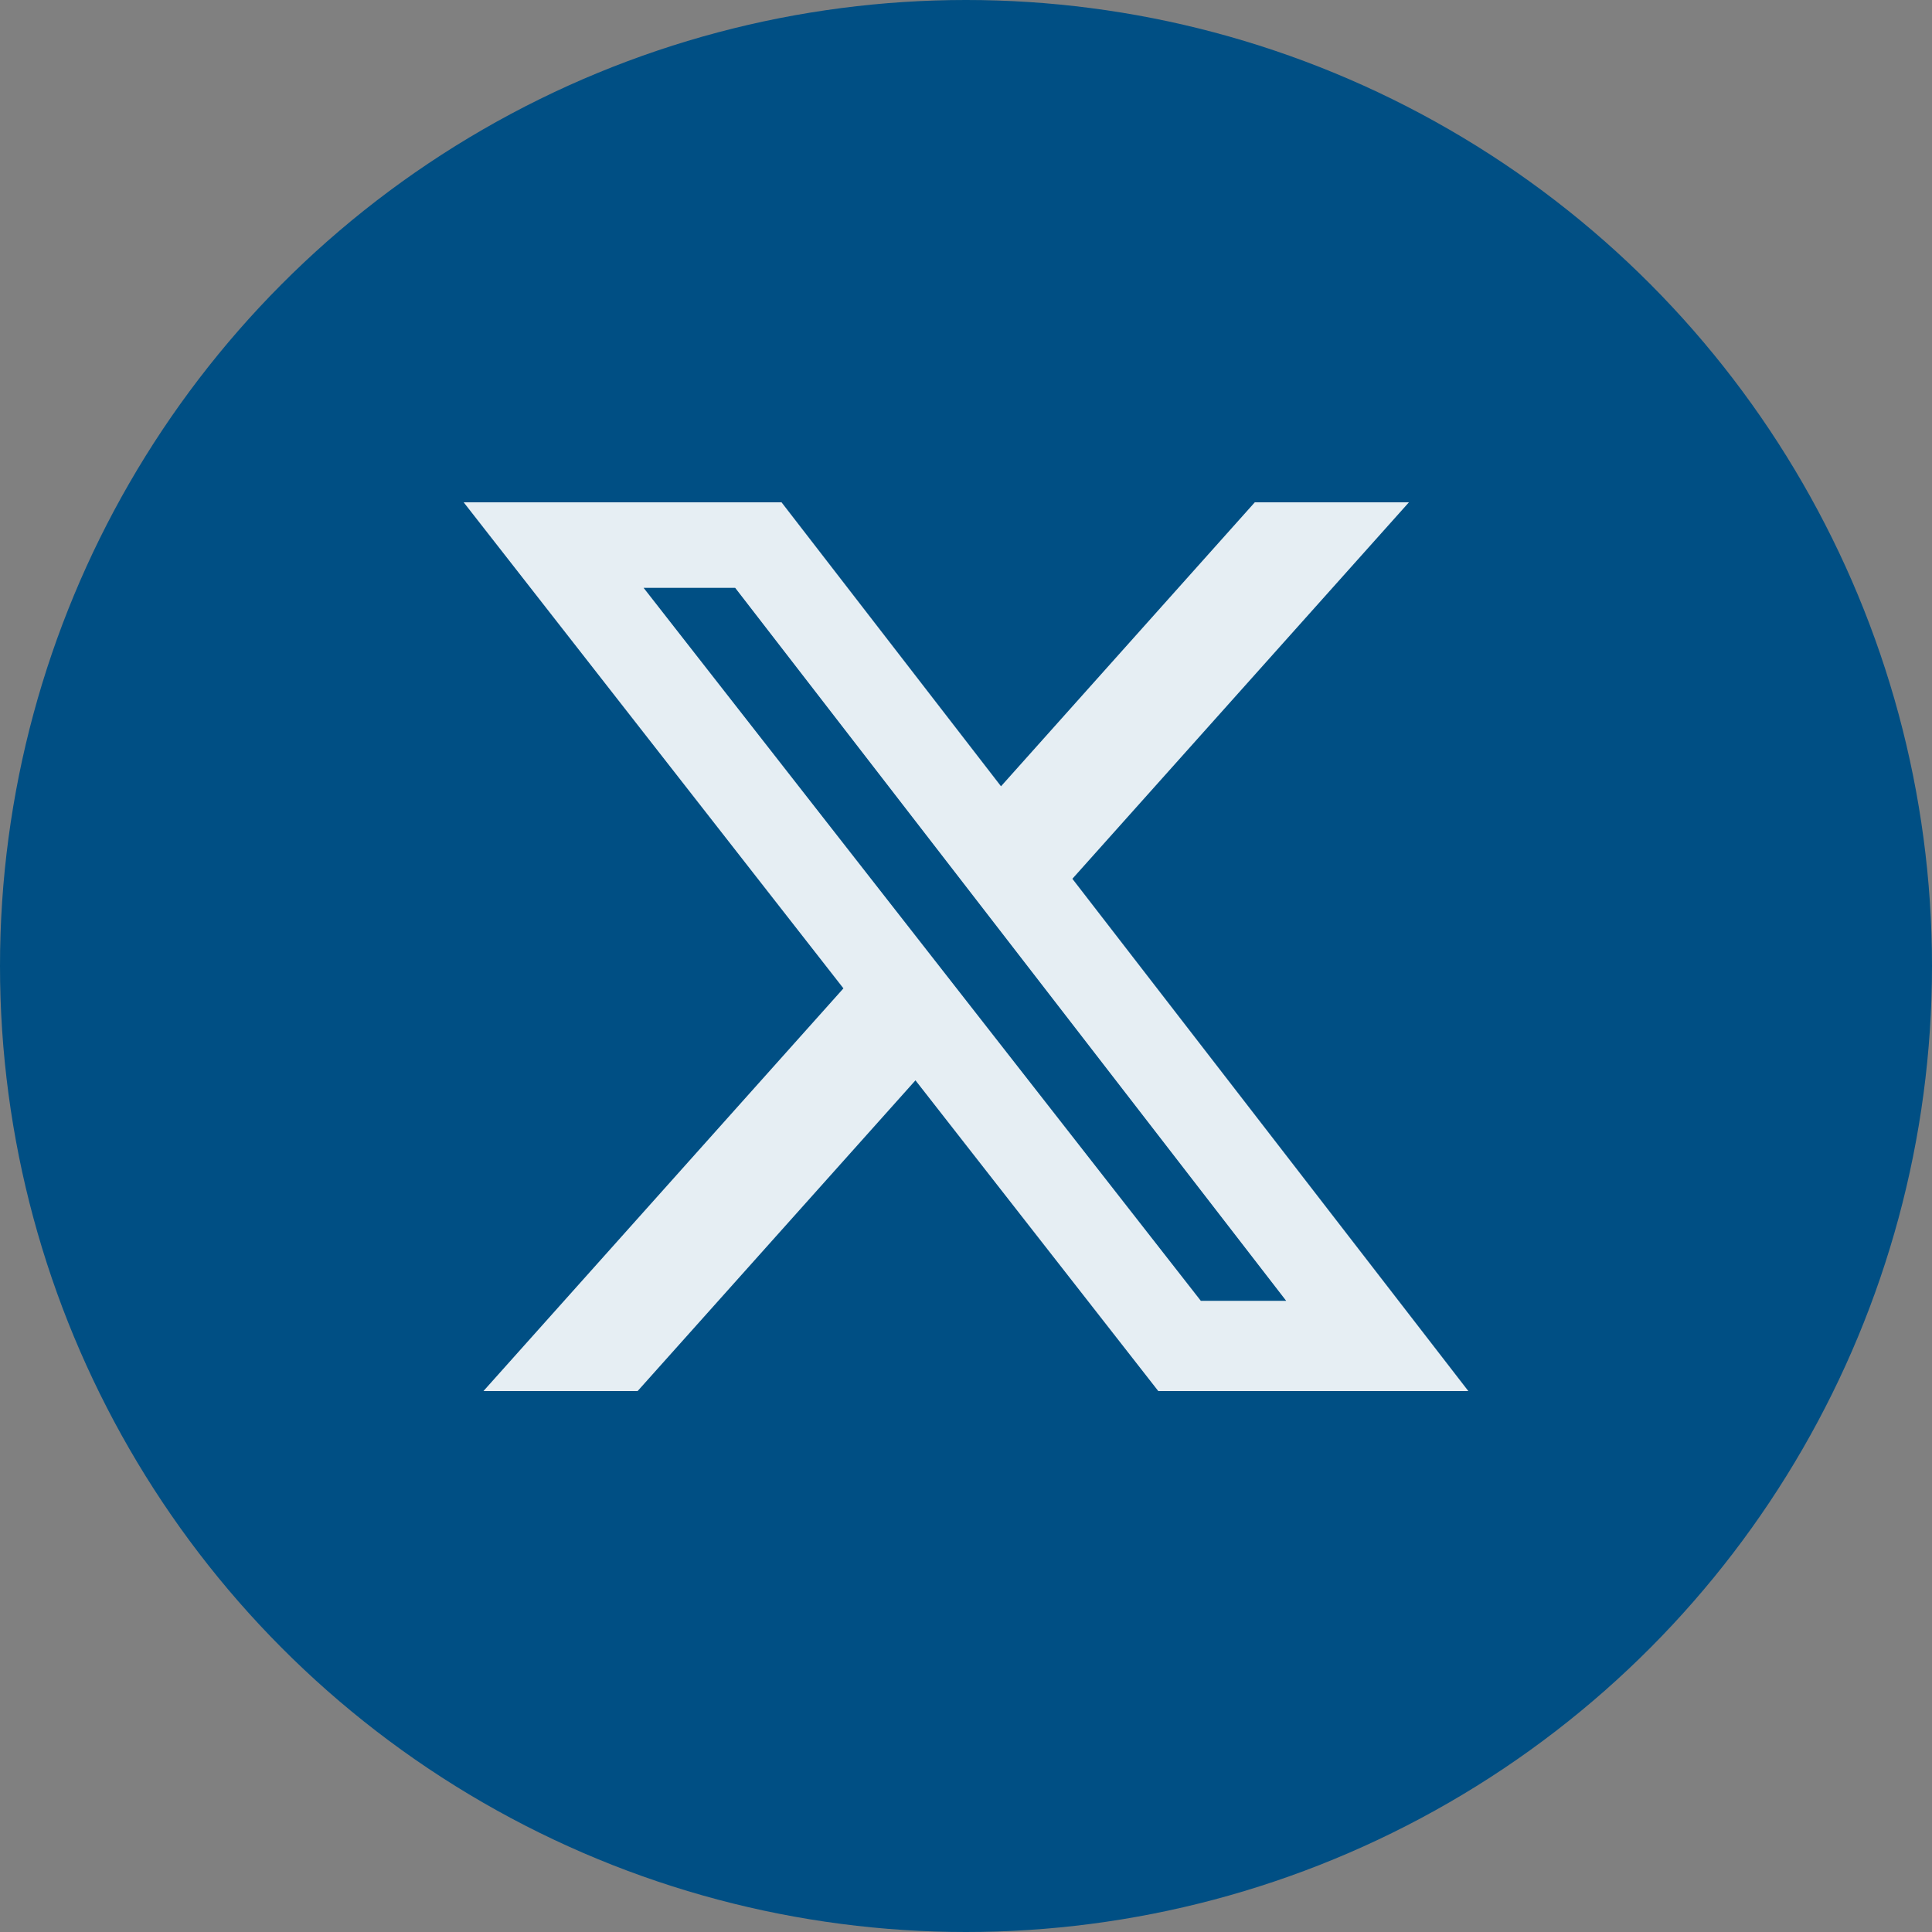 <svg width="50" height="50" viewBox="0 0 50 50" fill="none" xmlns="http://www.w3.org/2000/svg">
<rect x="0" y="0" width="50" height="50" fill="#808080" stroke="none"/>
<circle cx="25" cy="25" r="25" fill="#004F84"/>
<path d="M32.477 13H36.463L27.753 22.743L38 36H29.976L23.692 27.959L16.502 36H12.512L21.828 25.579L12 13H20.226L25.906 20.349L32.474 13H32.477ZM31.077 33.665H33.286L19.026 15.213H16.656L31.077 33.665Z" fill="#E6EEF3"/>
</svg>
